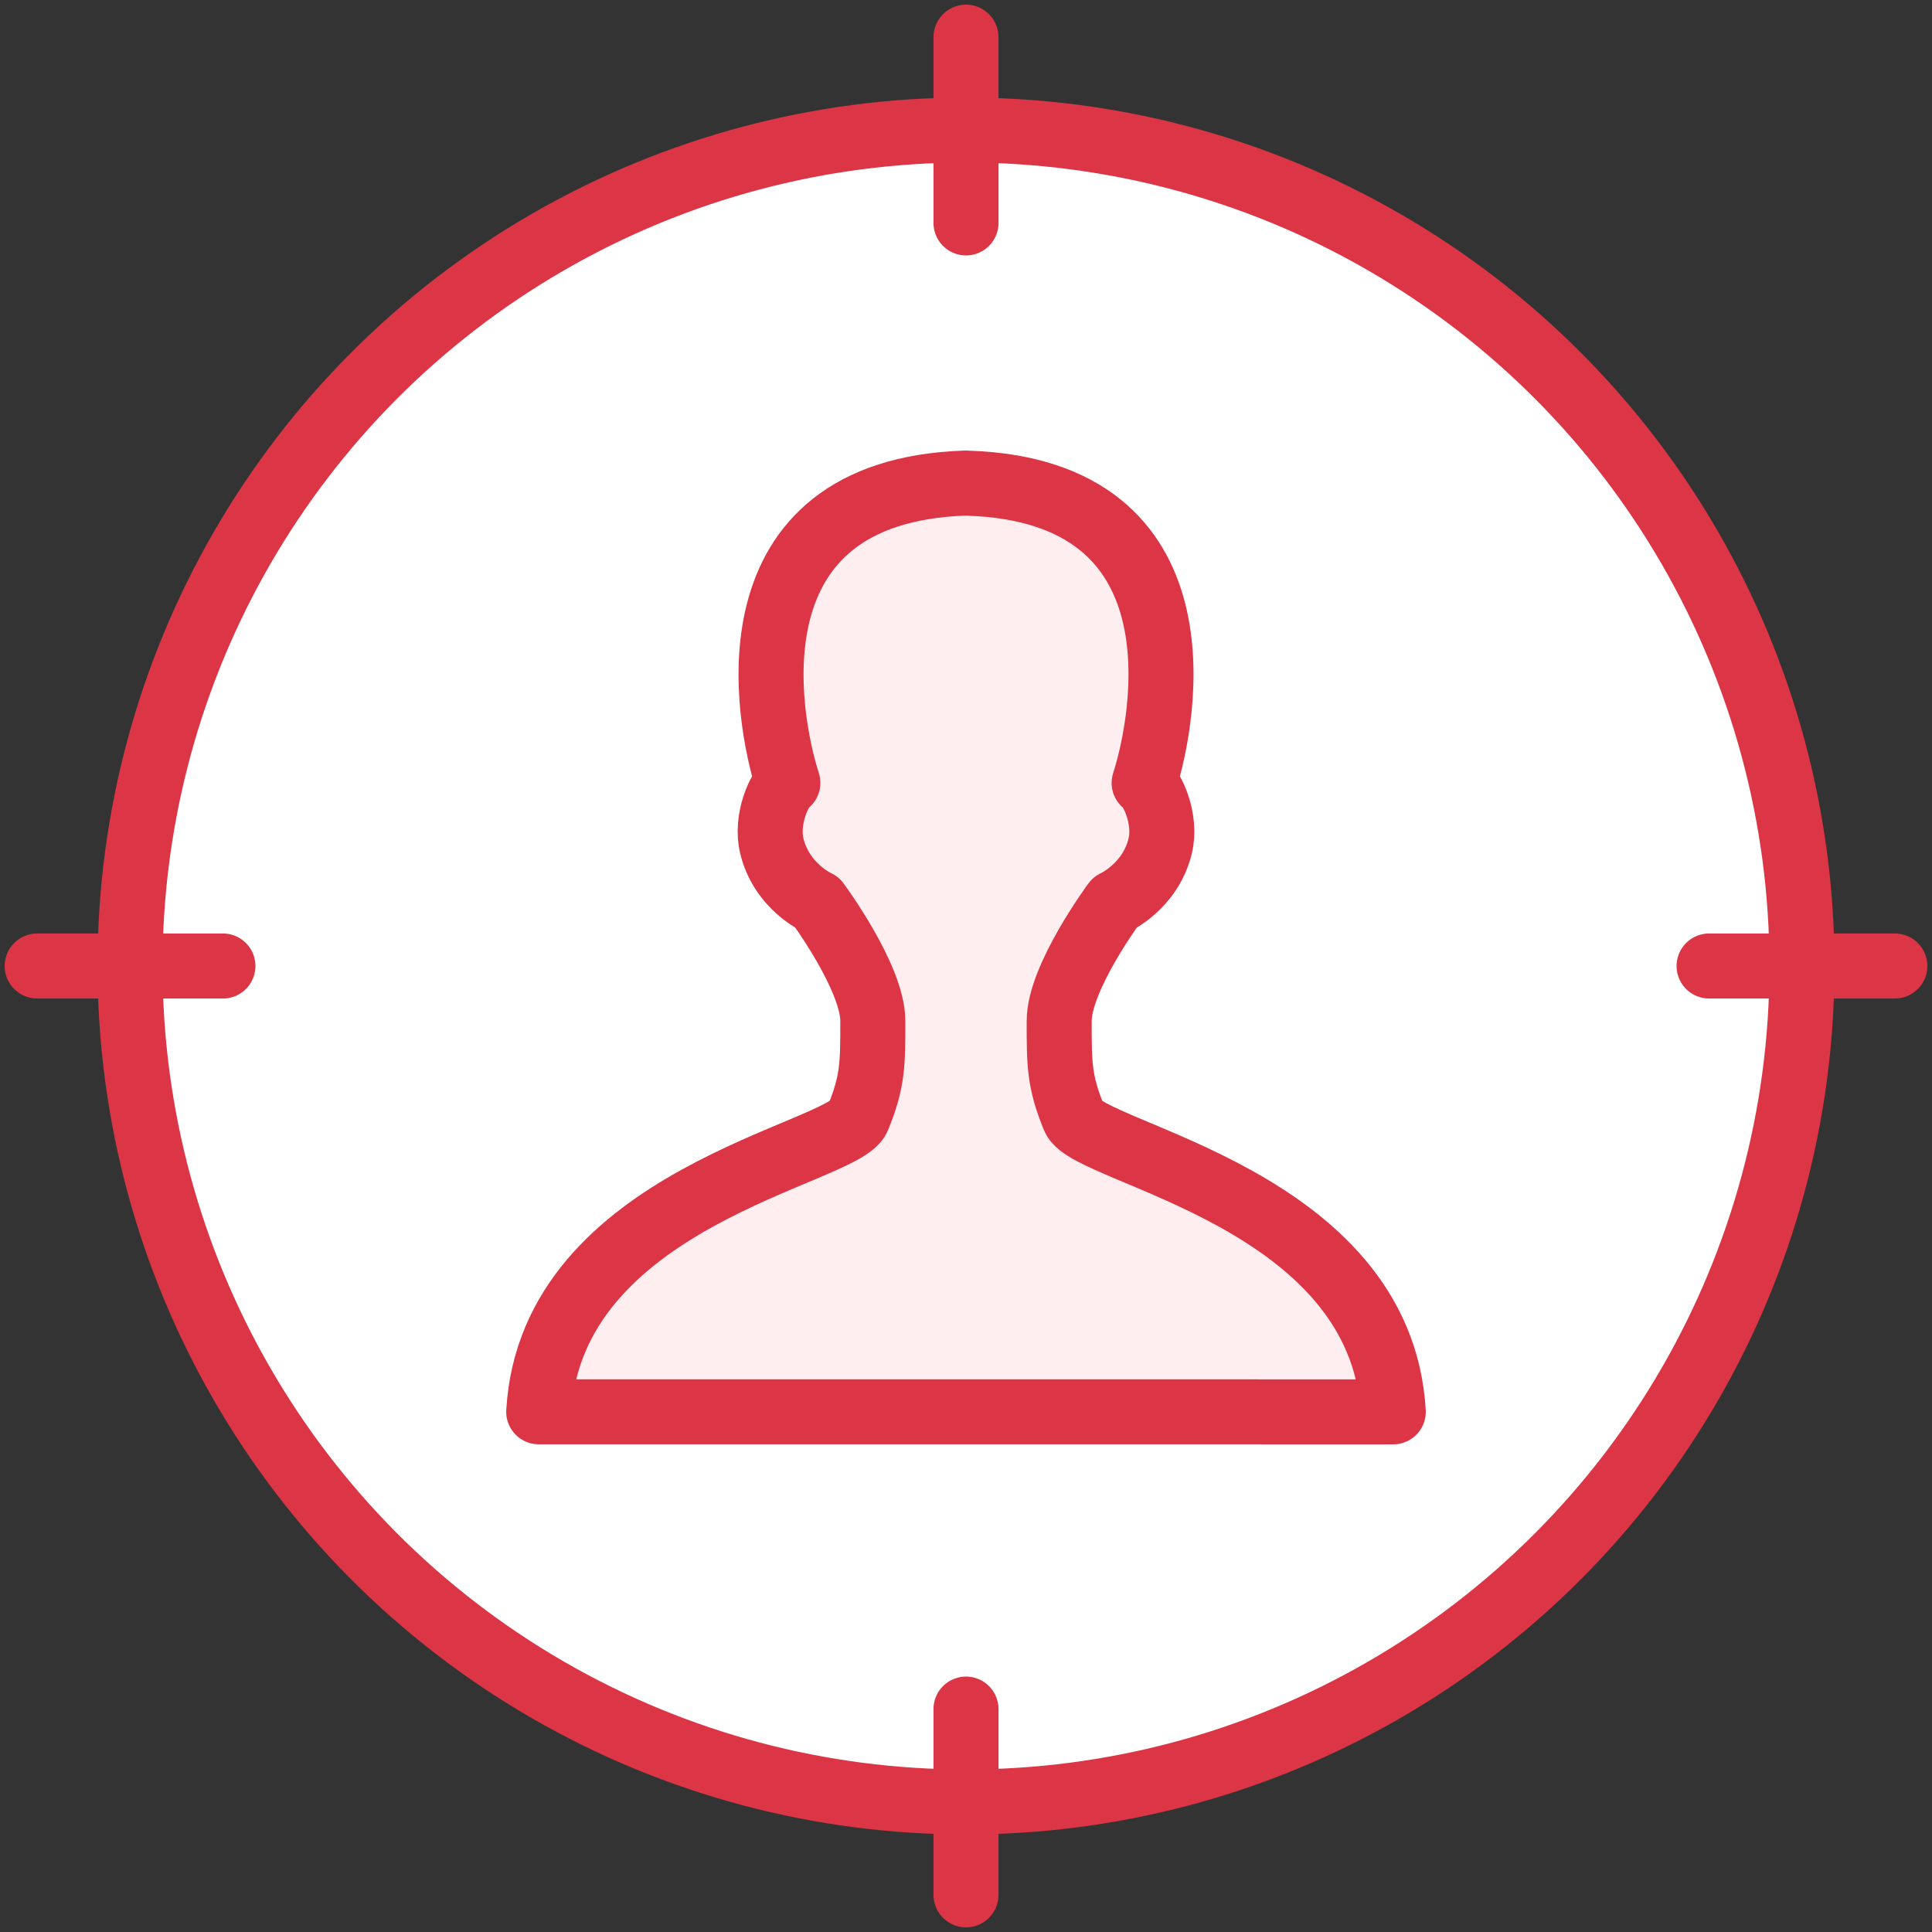 <?xml version="1.0" encoding="UTF-8"?>
<svg width="104px" height="104px" viewBox="0 0 104 104" version="1.1" xmlns="http://www.w3.org/2000/svg" xmlns:xlink="http://www.w3.org/1999/xlink">
    <rect x="0" y="0" width="104" height="104" fill="#333333" stroke="none"/>
    <!-- Generator: Sketch 46.2 (44496) - http://www.bohemiancoding.com/sketch -->
    <title>web-24</title>
    <desc>Created with Sketch.</desc>
    <defs></defs>
    <g id="ALL" stroke="none" stroke-width="1" fill="none" fill-rule="evenodd" stroke-linecap="round" stroke-linejoin="round">
        <g id="Primary" transform="translate(-3697, -18728)" stroke="#DC3545" stroke-width="3.5">
            <g id="Group-15" transform="translate(200, 200)">
                <g id="web-24" transform="translate(3499, 18530)">
                    <circle id="Layer-1" fill="#FFFFFF" cx="50" cy="50" r="45"></circle>
                    <path d="M40.411,40.144 C39.987,40.411 39.189,42.084 39.55,43.551 C40.087,45.734 41.997,46.586 41.997,46.586 C41.997,46.586 44.984,50.616 44.984,52.96 C44.984,55.304 44.984,56.215 44.184,58.17 C43.383,60.126 27.667,62.47 27,73.997 L49.874,73.997 L73,74 C72.333,62.472 56.617,60.128 55.816,58.173 C55.016,56.217 55.016,55.307 55.016,52.963 C55.016,50.619 58.003,46.588 58.003,46.588 C58.003,46.588 59.913,45.736 60.45,43.554 C60.811,42.086 60.013,40.413 59.589,40.147 C60.722,36.617 62.983,24.448 50.126,24.01 C50.068,24.001 50.012,24.003 49.955,24.004 C37.017,24.446 39.278,36.615 40.411,40.144 Z" id="Layer-2" fill="#FFEEEF"></path>
                    <path d="M50,0 L50,10" id="Layer-4" fill="#FFEEEF"></path>
                    <path d="M50,90 L50,100" id="Layer-5" fill="#FFEEEF"></path>
                    <path d="M100,50 L90,50" id="Layer-6" fill="#FFEEEF"></path>
                    <path d="M10,50 L0,50" id="Layer-7" fill="#FFEEEF"></path>
                </g>
            </g>
        </g>
    </g>
</svg>
